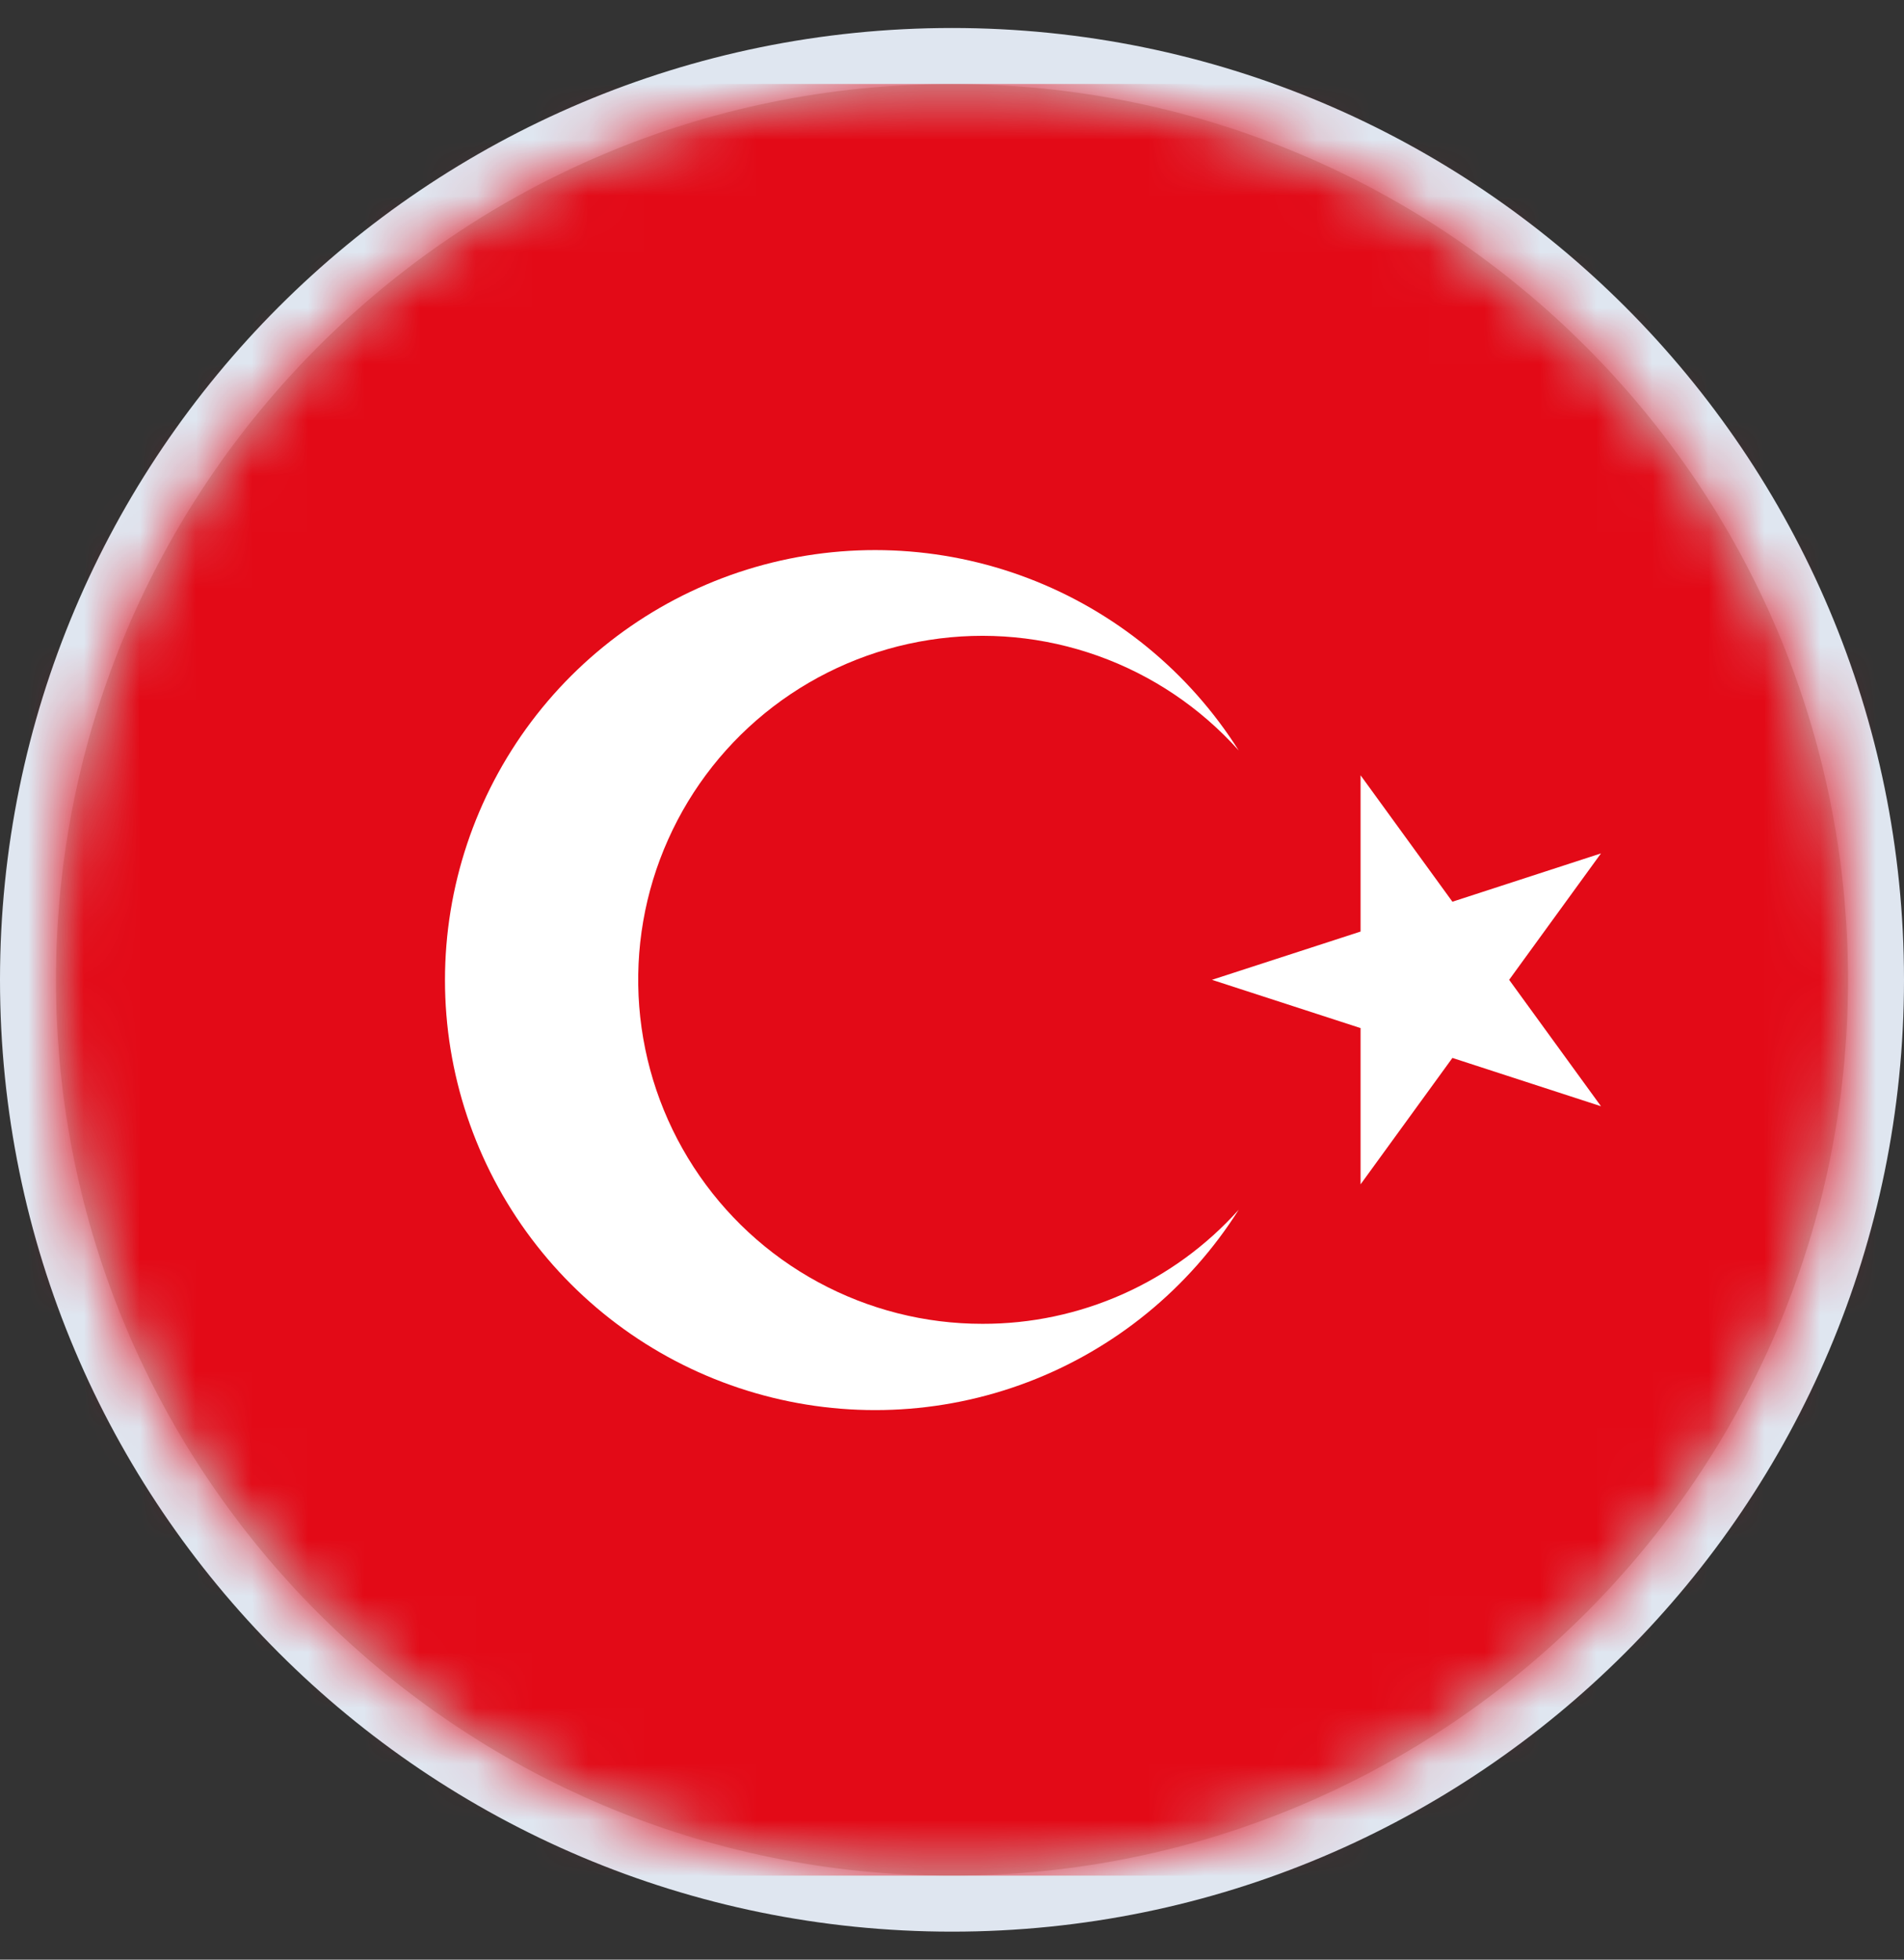 <svg width="34" height="35" viewBox="0 0 34 35" fill="none" xmlns="http://www.w3.org/2000/svg">
<rect x="0" y="0" width="34" height="35" fill="#333333" stroke="none"/>
<path d="M17 34C26.113 34 33.5 26.613 33.5 17.5C33.5 8.387 26.113 1 17 1C7.887 1 0.5 8.387 0.5 17.5C0.5 26.613 7.887 34 17 34Z" fill="#C4C4C4" stroke="#DFE6F0"/>
<mask id="mask0_481_8020" style="mask-type:alpha" maskUnits="userSpaceOnUse" x="1" y="1" width="32" height="33">
<path d="M33 17.5C33 26.337 25.837 33.5 17 33.5C8.163 33.5 1 26.337 1 17.5C1 8.663 8.163 1.5 17 1.5C25.837 1.5 33 8.663 33 17.5Z" fill="#C4C4C4"/>
</mask>
<g mask="url(#mask0_481_8020)">
<path d="M47.667 1.5H-0.333V33.5H47.667V1.5Z" fill="#E30A17"/>
<path d="M28.589 15.242L25.936 16.105L24.296 13.847V16.638L21.642 17.5L24.296 18.362V21.153L25.936 18.895L28.589 19.758L26.949 17.5L28.589 15.242Z" fill="white"/>
<path d="M17.545 23.644C16.52 23.645 15.511 23.389 14.61 22.9C13.709 22.412 12.945 21.705 12.387 20.845C11.829 19.985 11.495 19 11.415 17.978C11.335 16.956 11.512 15.93 11.931 14.994C12.349 14.058 12.994 13.242 13.809 12.619C14.623 11.997 15.58 11.588 16.593 11.43C17.606 11.271 18.642 11.369 19.607 11.714C20.573 12.059 21.436 12.64 22.12 13.404C21.231 11.997 19.909 10.916 18.353 10.325C16.797 9.734 15.091 9.665 13.492 10.127C11.893 10.59 10.487 11.56 9.487 12.89C8.487 14.221 7.946 15.84 7.946 17.505C7.946 19.169 8.487 20.789 9.487 22.119C10.487 23.45 11.893 24.42 13.492 24.882C15.091 25.345 16.797 25.276 18.353 24.685C19.909 24.094 21.231 23.013 22.12 21.606C21.544 22.249 20.839 22.762 20.05 23.114C19.262 23.465 18.409 23.646 17.545 23.644Z" fill="white"/>
</g>
</svg>
